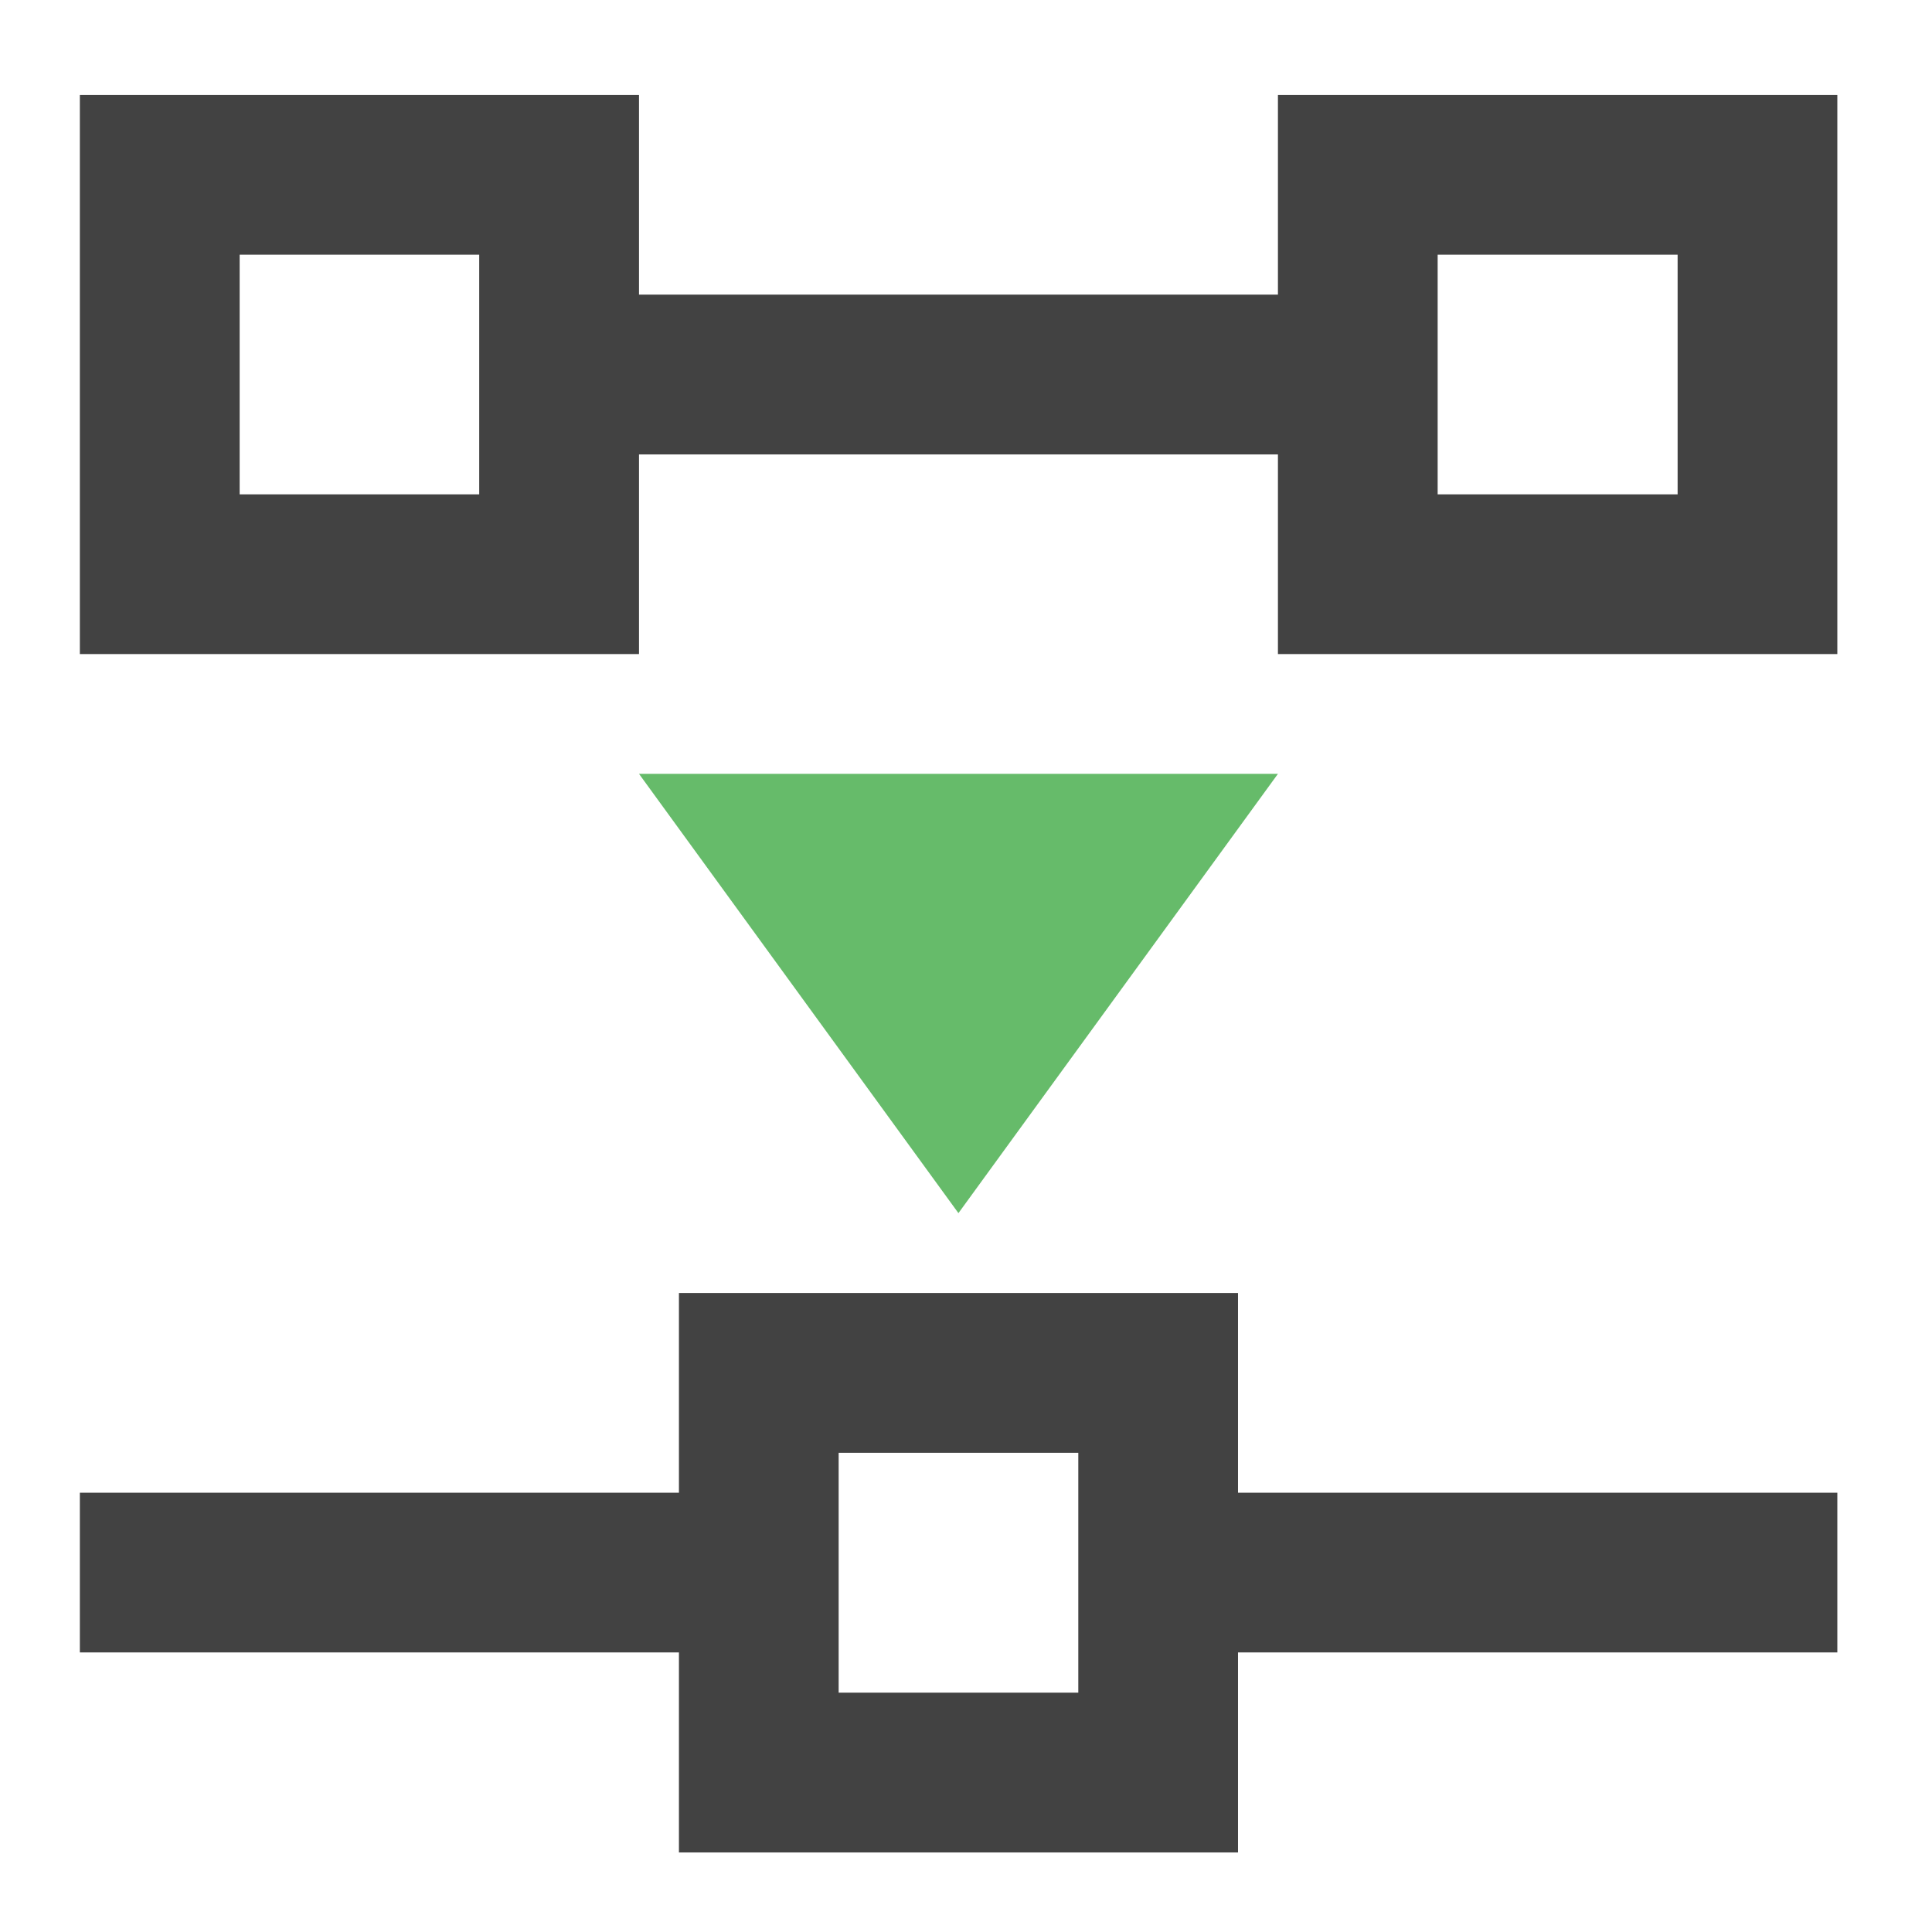 <?xml version="1.0" encoding="UTF-8"?>
<svg xmlns="http://www.w3.org/2000/svg" xmlns:xlink="http://www.w3.org/1999/xlink" width="24pt" height="24pt" viewBox="0 0 24 24" version="1.1">
<g id="surface1">
<path style=" stroke:none;fill-rule:nonzero;fill:rgb(25.882%,25.882%,25.882%);fill-opacity:1;" d="M 0.992 1.18 L 0.992 8.125 L 7.938 8.125 L 7.938 5.645 L 15.875 5.645 L 15.875 8.125 L 22.824 8.125 L 22.824 1.18 L 15.875 1.18 L 15.875 3.66 L 7.938 3.66 L 7.938 1.18 Z M 2.977 3.164 L 5.953 3.164 L 5.953 6.141 L 2.977 6.141 Z M 17.859 3.164 L 20.84 3.164 L 20.84 6.141 L 17.859 6.141 Z M 8.434 16.062 L 8.434 18.543 L 0.992 18.543 L 0.992 20.527 L 8.434 20.527 L 8.434 23.012 L 15.379 23.012 L 15.379 20.527 L 22.824 20.527 L 22.824 18.543 L 15.379 18.543 L 15.379 16.062 Z M 10.418 18.047 L 13.395 18.047 L 13.395 21.027 L 10.418 21.027 Z M 10.418 18.047 "/>
<path style=" stroke:none;fill-rule:evenodd;fill:rgb(40%,73.333%,41.569%);fill-opacity:1;" d="M 7.938 9.613 L 15.875 9.613 L 11.906 15.07 Z M 7.938 9.613 "/>
</g>
</svg>
